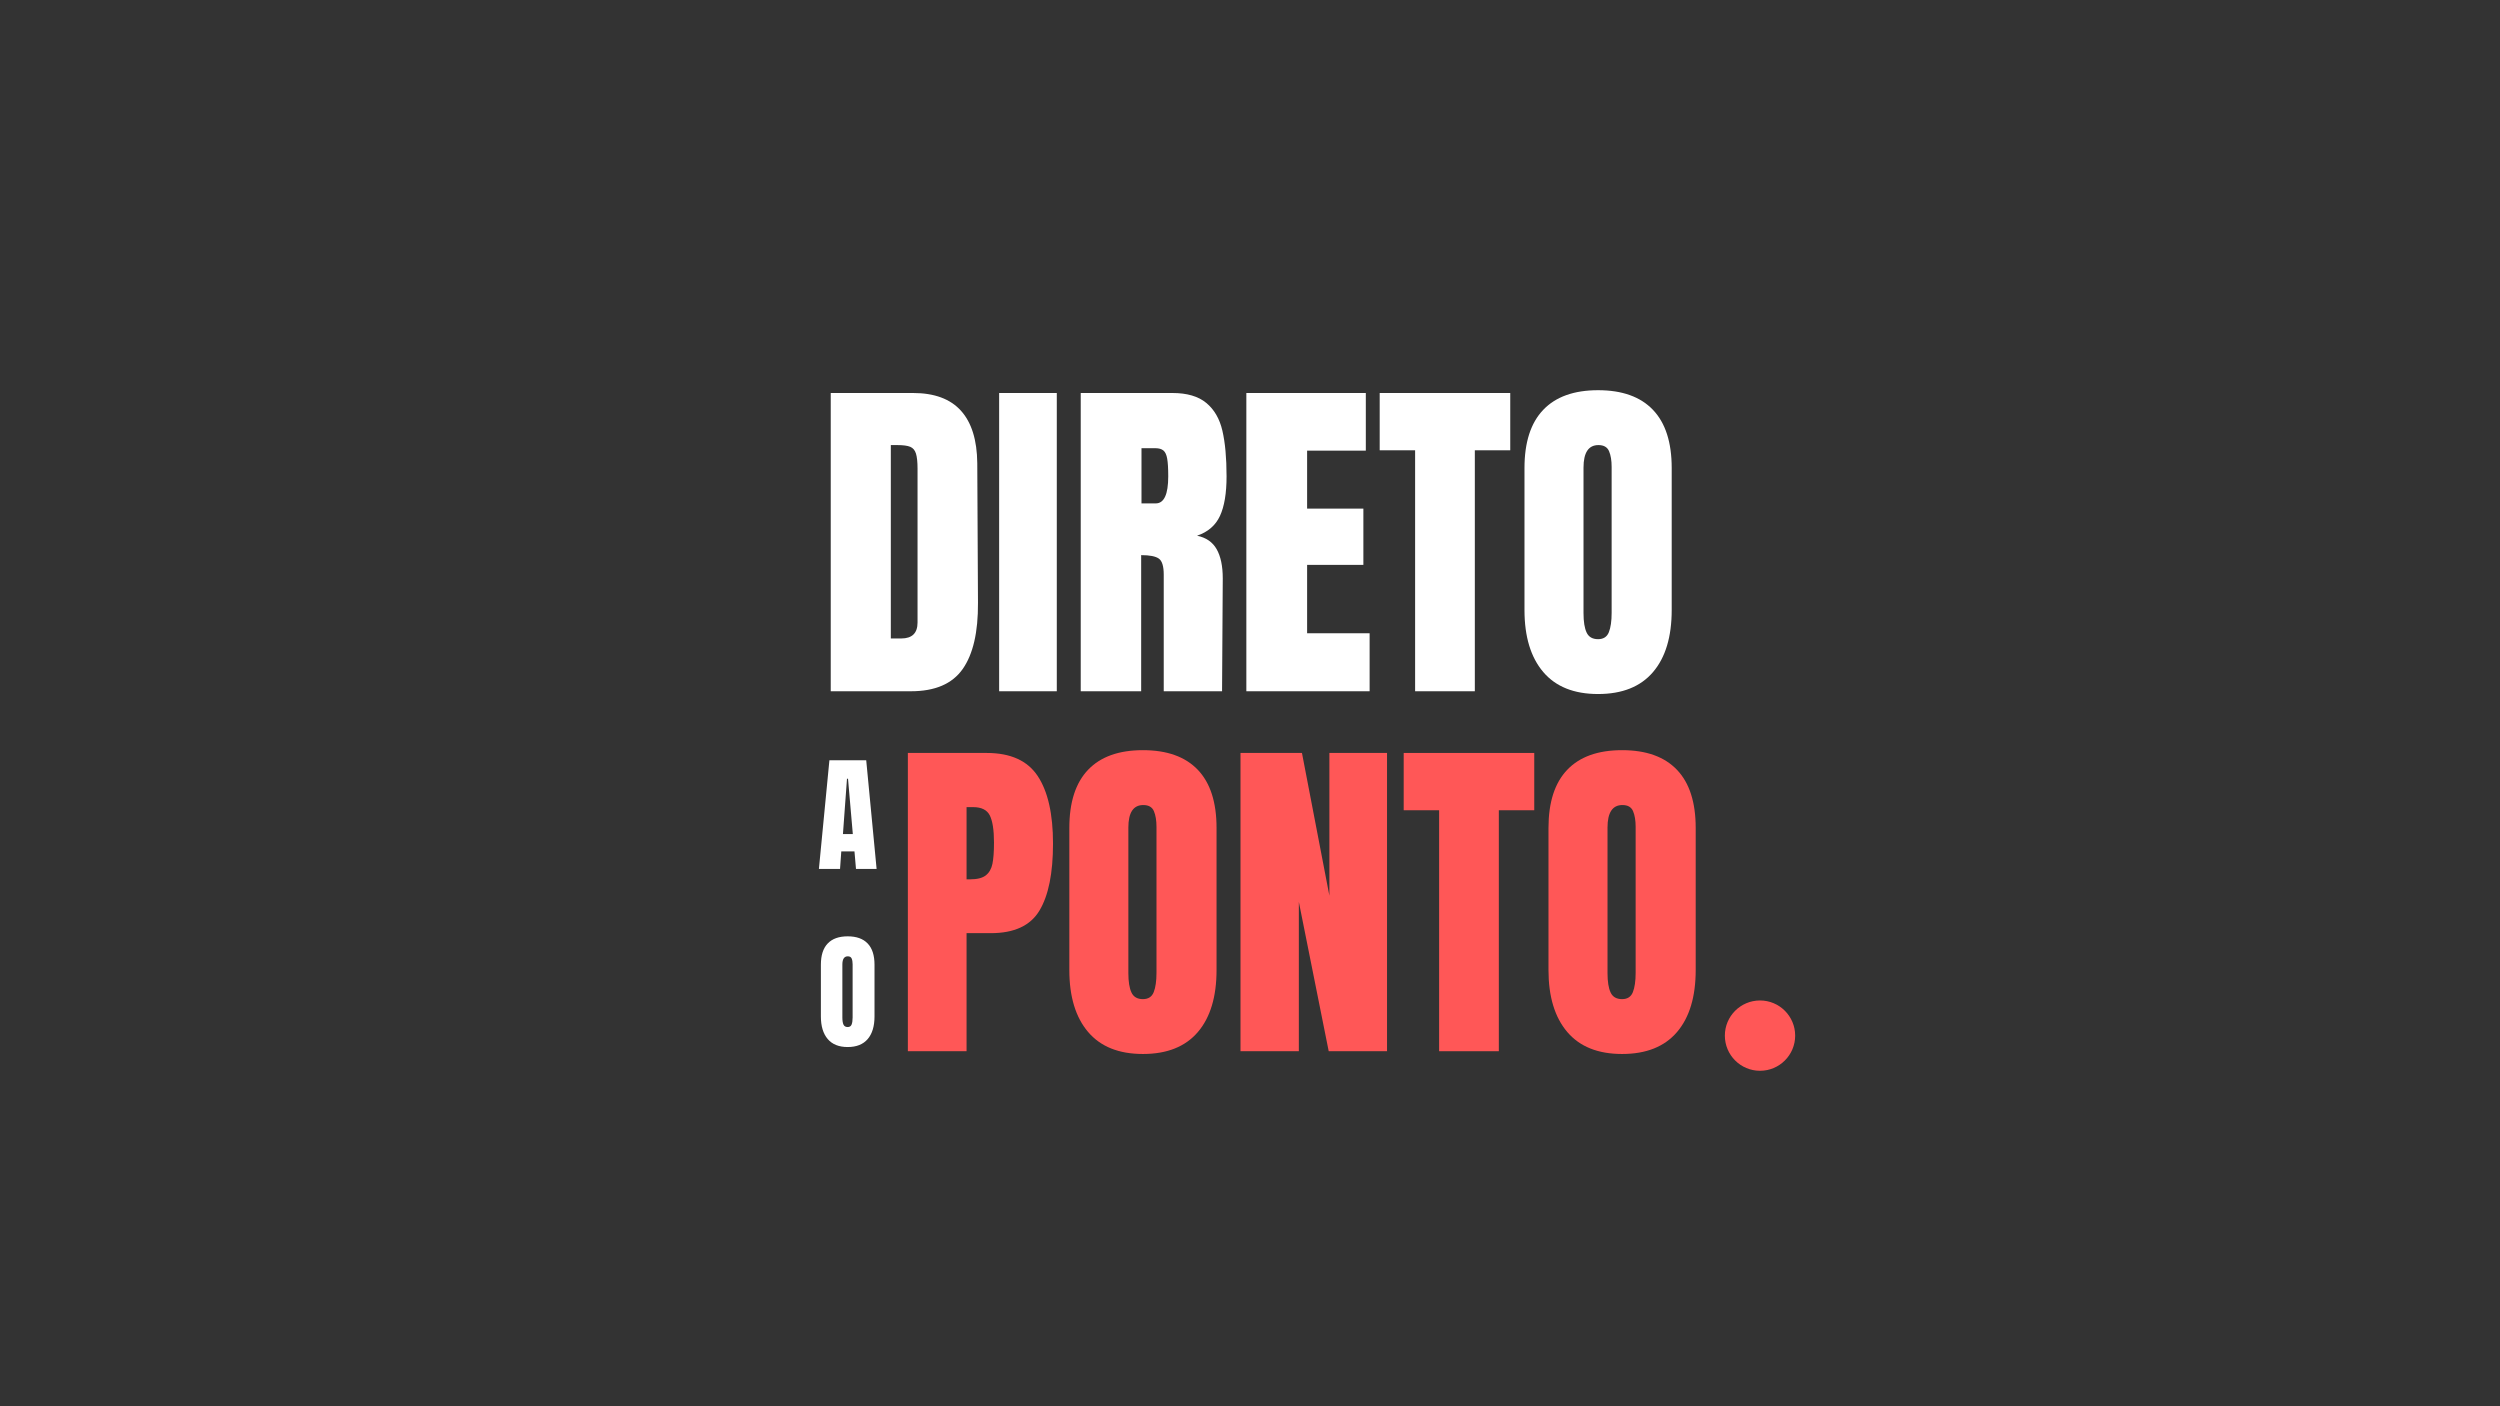 <svg xmlns="http://www.w3.org/2000/svg" width="1440" viewBox="0 0 1440 810" height="810" version="1.0"><rect x="0" y="0" width="1440" height="810" fill="#333333" stroke="none"/><path fill="#FF5757" d="M 1013.766 576.27 C 1002.582 576.27 993.516 585.336 993.516 596.52 C 993.516 607.703 1002.582 616.77 1013.766 616.77 C 1024.949 616.77 1034.016 607.703 1034.016 596.52 C 1034.016 585.336 1024.949 576.27 1013.766 576.27"/><g fill="#FFF"><g><g><path d="M 7.594 -171.797 L 55 -171.797 C 67.27 -171.797 76.469 -168.395 82.594 -161.594 C 88.727 -154.801 91.863 -144.738 92 -131.406 L 92.406 -51 C 92.531 -34.062 89.594 -21.328 83.594 -12.797 C 77.594 -4.266 67.66 0 53.797 0 L 7.594 0 Z M 48.203 -30.406 C 54.461 -30.406 57.594 -33.469 57.594 -39.594 L 57.594 -128.203 C 57.594 -132.066 57.289 -134.961 56.688 -136.891 C 56.094 -138.828 54.992 -140.129 53.391 -140.797 C 51.797 -141.461 49.332 -141.797 46 -141.797 L 42.203 -141.797 L 42.203 -30.406 Z M 48.203 -30.406" transform="translate(470.91 398.164)"/></g></g></g><g fill="#FFF"><g><g><path d="M 6 0 L 6 -171.797 L 39.203 -171.797 L 39.203 0 Z M 6 0" transform="translate(569.508 398.164)"/></g></g></g><g fill="#FFF"><g><g><path d="M 7.594 -171.797 L 60.406 -171.797 C 68.801 -171.797 75.297 -169.895 79.891 -166.094 C 84.492 -162.301 87.594 -156.969 89.188 -150.094 C 90.789 -143.227 91.594 -134.461 91.594 -123.797 C 91.594 -114.066 90.328 -106.469 87.797 -101 C 85.266 -95.531 80.863 -91.727 74.594 -89.594 C 79.801 -88.531 83.57 -85.93 85.906 -81.797 C 88.238 -77.66 89.406 -72.062 89.406 -65 L 89 0 L 55.406 0 L 55.406 -67.203 C 55.406 -72.004 54.469 -75.07 52.594 -76.406 C 50.727 -77.738 47.332 -78.406 42.406 -78.406 L 42.406 0 L 7.594 0 Z M 50.797 -108.203 C 55.598 -108.203 58 -113.398 58 -123.797 C 58 -128.328 57.797 -131.727 57.391 -134 C 56.992 -136.27 56.258 -137.836 55.188 -138.703 C 54.125 -139.566 52.594 -140 50.594 -140 L 42.594 -140 L 42.594 -108.203 Z M 50.797 -108.203" transform="translate(614.906 398.164)"/></g></g></g><g fill="#FFF"><g><g><path d="M 7.594 0 L 7.594 -171.797 L 76.406 -171.797 L 76.406 -138.594 L 42.594 -138.594 L 42.594 -105.203 L 75 -105.203 L 75 -72.797 L 42.594 -72.797 L 42.594 -33.406 L 78.594 -33.406 L 78.594 0 Z M 7.594 0" transform="translate(710.304 398.164)"/></g></g></g><g fill="#FFF"><g><g><path d="M 22.406 0 L 22.406 -138.797 L 2 -138.797 L 2 -171.797 L 77.203 -171.797 L 77.203 -138.797 L 56.797 -138.797 L 56.797 0 Z M 22.406 0" transform="translate(792.702 398.164)"/></g></g></g><g fill="#FFF"><g><g><path d="M 48.594 1.594 C 34.727 1.594 24.195 -2.633 17 -11.094 C 9.801 -19.562 6.203 -31.461 6.203 -46.797 L 6.203 -128.594 C 6.203 -143.395 9.801 -154.562 17 -162.094 C 24.195 -169.633 34.727 -173.406 48.594 -173.406 C 62.469 -173.406 73.004 -169.633 80.203 -162.094 C 87.398 -154.562 91 -143.395 91 -128.594 L 91 -46.797 C 91 -31.328 87.398 -19.395 80.203 -11 C 73.004 -2.602 62.469 1.594 48.594 1.594 Z M 48.594 -30 C 51.664 -30 53.734 -31.332 54.797 -34 C 55.867 -36.664 56.406 -40.398 56.406 -45.203 L 56.406 -129.203 C 56.406 -132.93 55.906 -135.961 54.906 -138.297 C 53.906 -140.629 51.867 -141.797 48.797 -141.797 C 43.066 -141.797 40.203 -137.461 40.203 -128.797 L 40.203 -45 C 40.203 -40.062 40.801 -36.328 42 -33.797 C 43.195 -31.266 45.395 -30 48.594 -30 Z M 48.594 -30" transform="translate(871.9 398.164)"/></g></g></g><g fill="#FFF"><g><g><path d="M 1.094 0 L 7.141 -62.594 L 28.344 -62.594 L 34.328 0 L 22.453 0 L 21.578 -10.125 L 13.984 -10.125 L 13.266 0 Z M 14.938 -20.109 L 20.625 -20.109 L 17.859 -51.953 L 17.266 -51.953 Z M 14.938 -20.109" transform="translate(470.597 500.515)"/></g></g></g><g fill="#FFF"><g><g><path d="M 17.703 0.578 C 12.648 0.578 8.812 -0.961 6.188 -4.047 C 3.57 -7.129 2.266 -11.461 2.266 -17.047 L 2.266 -46.859 C 2.266 -52.254 3.57 -56.32 6.188 -59.062 C 8.812 -61.812 12.648 -63.188 17.703 -63.188 C 22.754 -63.188 26.594 -61.812 29.219 -59.062 C 31.844 -56.32 33.156 -52.254 33.156 -46.859 L 33.156 -17.047 C 33.156 -11.41 31.844 -7.062 29.219 -4 C 26.594 -0.945 22.754 0.578 17.703 0.578 Z M 17.703 -10.938 C 18.828 -10.938 19.582 -11.422 19.969 -12.391 C 20.352 -13.359 20.547 -14.719 20.547 -16.469 L 20.547 -47.078 C 20.547 -48.441 20.363 -49.547 20 -50.391 C 19.633 -51.242 18.895 -51.672 17.781 -51.672 C 15.688 -51.672 14.641 -50.094 14.641 -46.938 L 14.641 -16.391 C 14.641 -14.598 14.859 -13.238 15.297 -12.312 C 15.734 -11.395 16.535 -10.938 17.703 -10.938 Z M 17.703 -10.938" transform="translate(470.562 602.515)"/></g></g></g><g fill="#FF5757"><g><g><path d="M 7.594 -171.797 L 53 -171.797 C 66.727 -171.797 76.523 -167.363 82.391 -158.5 C 88.266 -149.633 91.203 -136.664 91.203 -119.594 C 91.203 -102.531 88.598 -89.664 83.391 -81 C 78.191 -72.332 68.863 -68 55.406 -68 L 41.406 -68 L 41.406 0 L 7.594 0 Z M 43.406 -99 C 47.531 -99 50.562 -99.766 52.5 -101.297 C 54.438 -102.828 55.703 -105.023 56.297 -107.891 C 56.898 -110.766 57.203 -114.867 57.203 -120.203 C 57.203 -127.398 56.398 -132.598 54.797 -135.797 C 53.203 -138.992 50.004 -140.594 45.203 -140.594 L 41.406 -140.594 L 41.406 -99 Z M 43.406 -99" transform="translate(515.334 605.5)"/></g></g></g><g fill="#FF5757"><g><g><path d="M 48.594 1.594 C 34.727 1.594 24.195 -2.633 17 -11.094 C 9.801 -19.562 6.203 -31.461 6.203 -46.797 L 6.203 -128.594 C 6.203 -143.395 9.801 -154.562 17 -162.094 C 24.195 -169.633 34.727 -173.406 48.594 -173.406 C 62.469 -173.406 73.004 -169.633 80.203 -162.094 C 87.398 -154.562 91 -143.395 91 -128.594 L 91 -46.797 C 91 -31.328 87.398 -19.395 80.203 -11 C 73.004 -2.602 62.469 1.594 48.594 1.594 Z M 48.594 -30 C 51.664 -30 53.734 -31.332 54.797 -34 C 55.867 -36.664 56.406 -40.398 56.406 -45.203 L 56.406 -129.203 C 56.406 -132.93 55.906 -135.961 54.906 -138.297 C 53.906 -140.629 51.867 -141.797 48.797 -141.797 C 43.066 -141.797 40.203 -137.461 40.203 -128.797 L 40.203 -45 C 40.203 -40.062 40.801 -36.328 42 -33.797 C 43.195 -31.266 45.395 -30 48.594 -30 Z M 48.594 -30" transform="translate(609.732 605.5)"/></g></g></g><g fill="#FF5757"><g><g><path d="M 7.594 0 L 7.594 -171.797 L 43 -171.797 L 58.797 -89.594 L 58.797 -171.797 L 92 -171.797 L 92 0 L 58.406 0 L 41.203 -86 L 41.203 0 Z M 7.594 0" transform="translate(706.93 605.5)"/></g></g></g><g fill="#FF5757"><g><g><path d="M 22.406 0 L 22.406 -138.797 L 2 -138.797 L 2 -171.797 L 77.203 -171.797 L 77.203 -138.797 L 56.797 -138.797 L 56.797 0 Z M 22.406 0" transform="translate(806.527 605.5)"/></g></g></g><g fill="#FF5757"><g><g><path d="M 48.594 1.594 C 34.727 1.594 24.195 -2.633 17 -11.094 C 9.801 -19.562 6.203 -31.461 6.203 -46.797 L 6.203 -128.594 C 6.203 -143.395 9.801 -154.562 17 -162.094 C 24.195 -169.633 34.727 -173.406 48.594 -173.406 C 62.469 -173.406 73.004 -169.633 80.203 -162.094 C 87.398 -154.562 91 -143.395 91 -128.594 L 91 -46.797 C 91 -31.328 87.398 -19.395 80.203 -11 C 73.004 -2.602 62.469 1.594 48.594 1.594 Z M 48.594 -30 C 51.664 -30 53.734 -31.332 54.797 -34 C 55.867 -36.664 56.406 -40.398 56.406 -45.203 L 56.406 -129.203 C 56.406 -132.93 55.906 -135.961 54.906 -138.297 C 53.906 -140.629 51.867 -141.797 48.797 -141.797 C 43.066 -141.797 40.203 -137.461 40.203 -128.797 L 40.203 -45 C 40.203 -40.062 40.801 -36.328 42 -33.797 C 43.195 -31.266 45.395 -30 48.594 -30 Z M 48.594 -30" transform="translate(885.725 605.5)"/></g></g></g></svg>